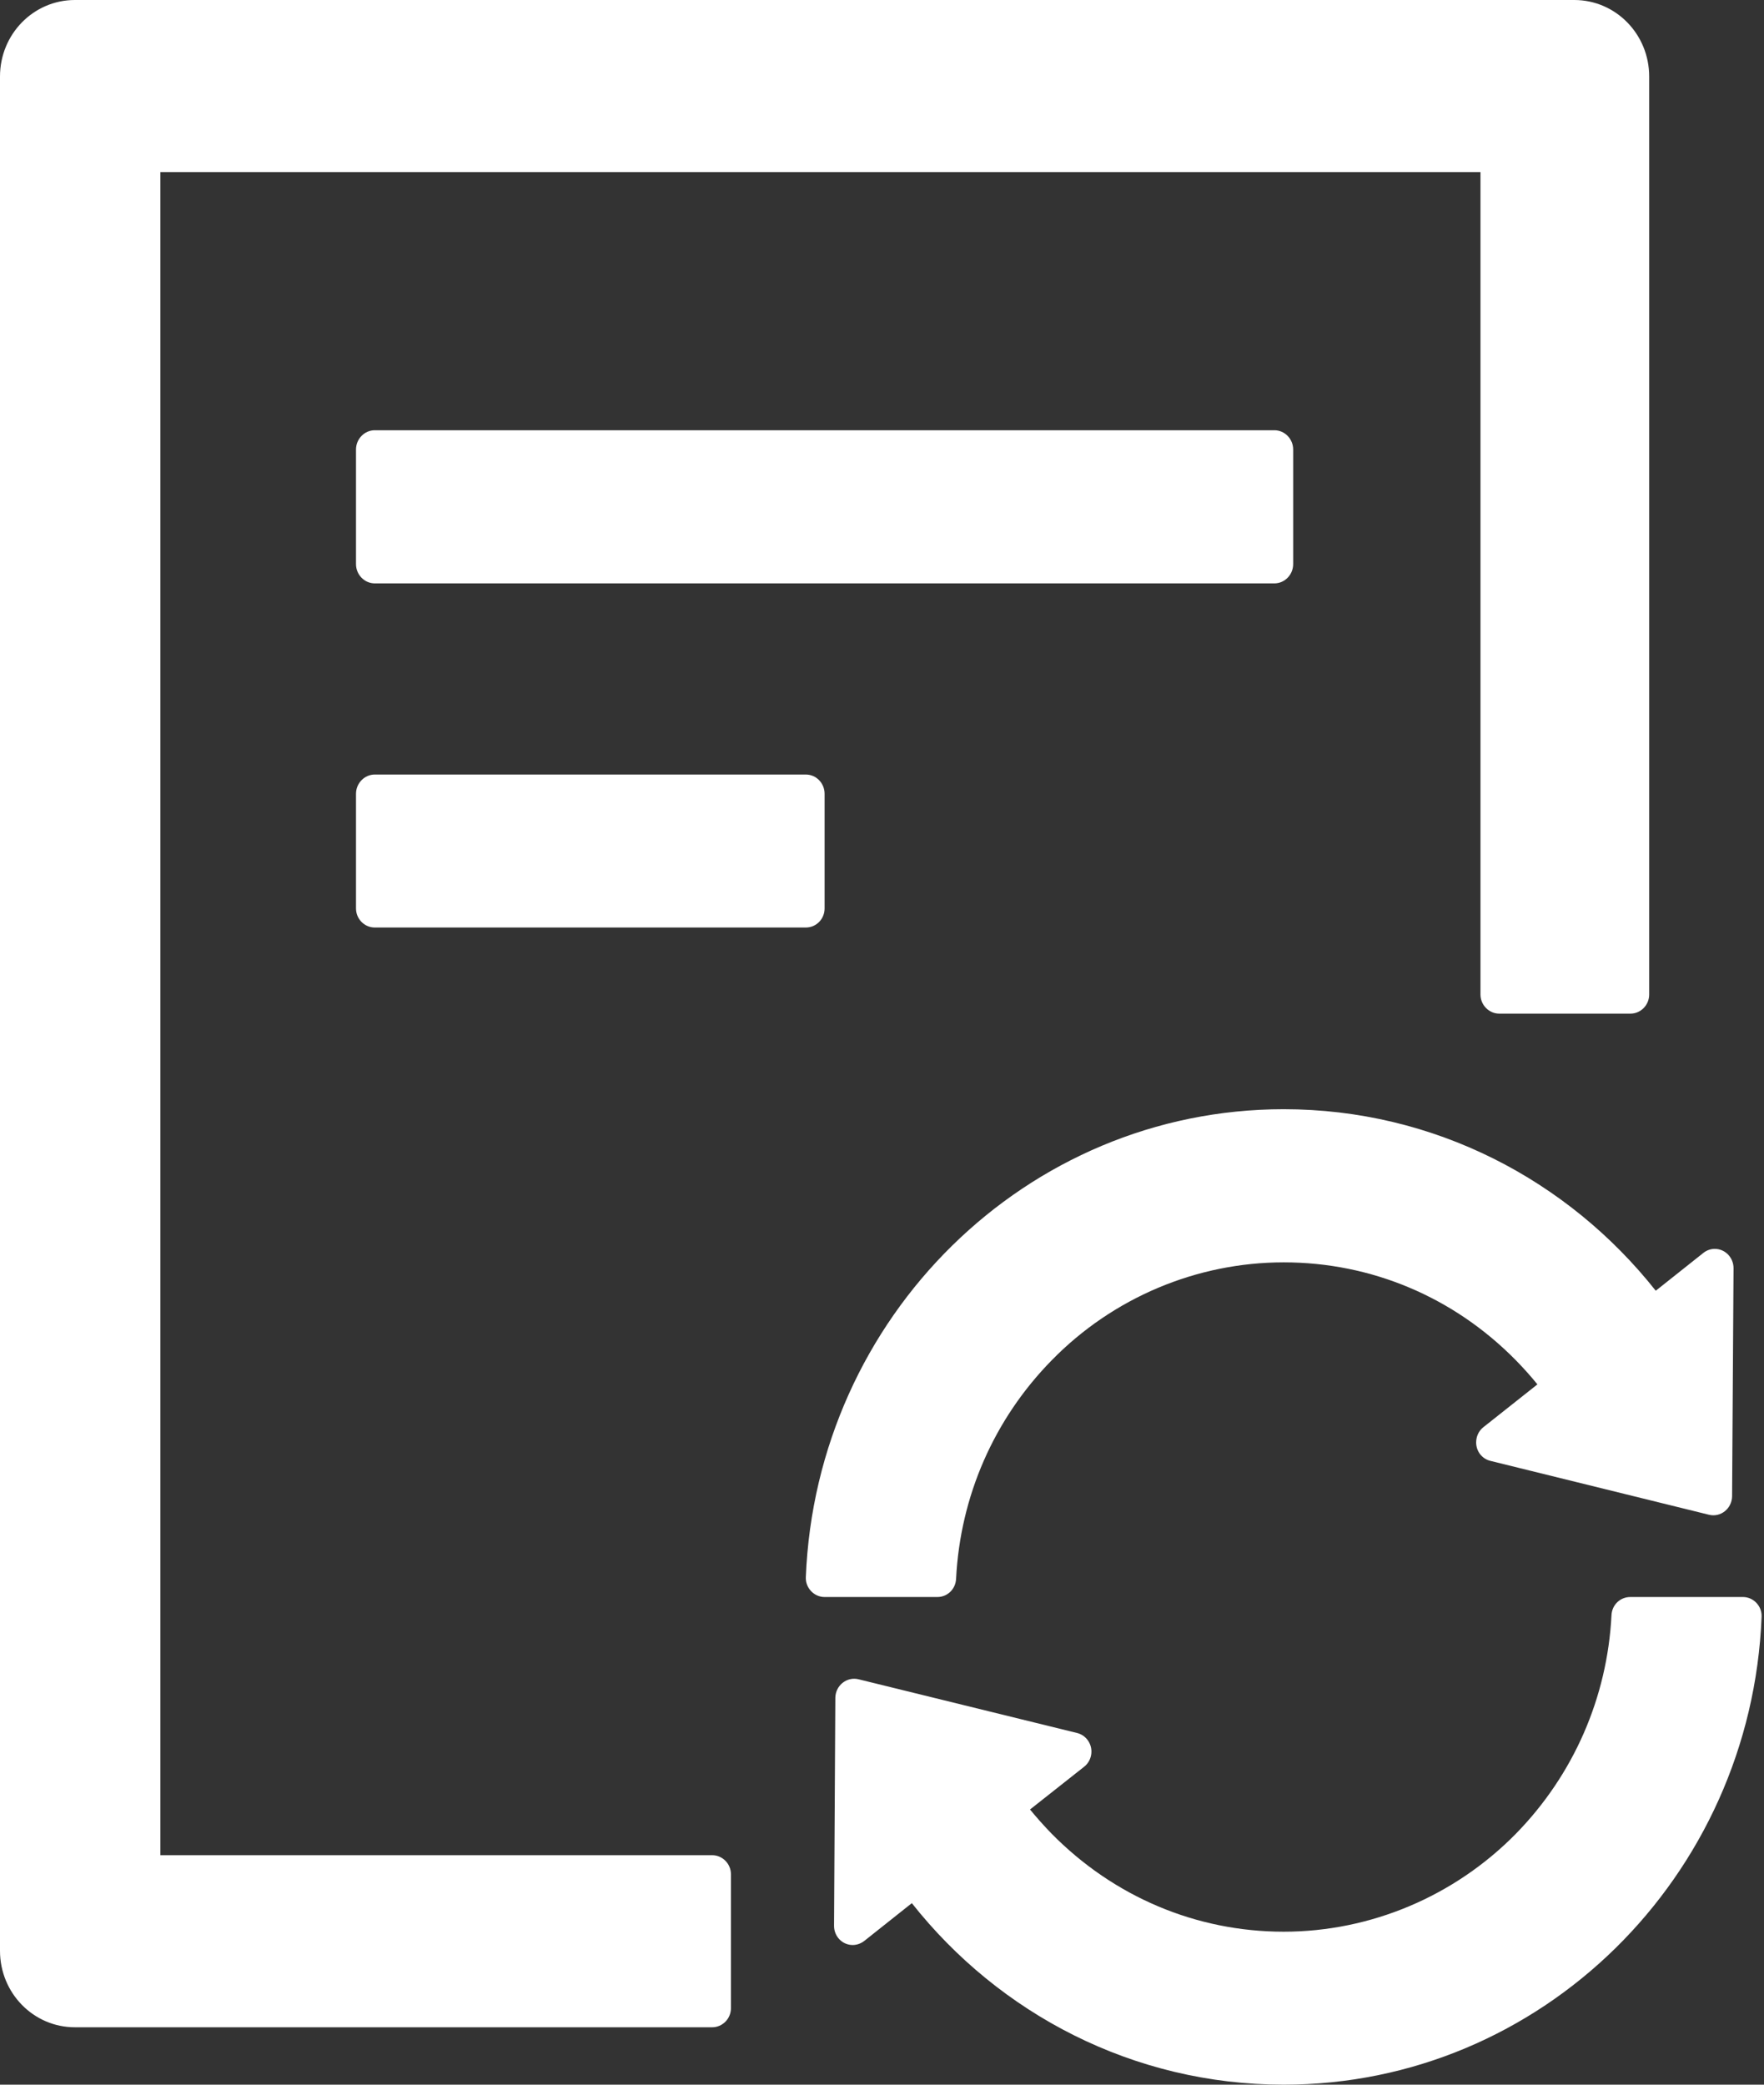 ﻿<?xml version="1.0" encoding="utf-8"?>
<svg version="1.1" xmlns:xlink="http://www.w3.org/1999/xlink" width="11px" height="13px" xmlns="http://www.w3.org/2000/svg">
  <rect width="100%" height="100%" fill="#333333" stroke="none"/>
  <g transform="matrix(1 0 0 1 -1205 -374 )">
    <path d="M 7.947 2.683  L 2.337 2.683  C 2.273 2.683  2.22 2.737  2.22 2.803  L 2.22 3.518  C 2.22 3.584  2.273 3.638  2.337 3.638  L 7.947 3.638  C 8.011 3.638  8.064 3.584  8.064 3.518  L 8.064 2.803  C 8.064 2.737  8.011 2.683  7.947 2.683  Z M 5.025 5.784  C 5.09 5.784  5.142 5.731  5.142 5.665  L 5.142 4.95  C 5.142 4.884  5.09 4.83  5.025 4.83  L 2.337 4.83  C 2.273 4.83  2.22 4.884  2.22 4.95  L 2.22 5.665  C 2.22 5.731  2.273 5.784  2.337 5.784  L 5.025 5.784  Z M 4.558 11.688  C 4.558 11.622  4.505 11.569  4.441 11.569  L 1 11.569  L 1 1.073  L 9.232 1.073  L 9.232 6.202  C 9.232 6.267  9.285 6.321  9.349 6.321  L 10.167 6.321  C 10.232 6.321  10.284 6.267  10.284 6.202  L 10.284 0.477  C 10.284 0.213  10.075 0  9.817 0  L 0.467 0  C 0.209 0  0 0.213  0 0.477  L 0 12.165  C 0 12.429  0.209 12.642  0.467 12.642  L 4.441 12.642  C 4.505 12.642  4.558 12.589  4.558 12.523  L 4.558 11.688  Z M 5.845 9.959  C 5.908 9.959  5.959 9.91  5.962 9.845  C 5.988 9.331  6.198 8.85  6.558 8.483  C 6.94 8.092  7.463 7.872  8.005 7.872  C 8.552 7.872  9.066 8.089  9.453 8.483  C 9.5 8.531  9.545 8.581  9.587 8.633  L 9.25 8.9  C 9.221 8.923  9.205 8.958  9.205 8.995  C 9.205 9.05  9.241 9.097  9.294 9.11  L 10.657 9.446  C 10.73 9.464  10.8 9.407  10.801 9.331  L 10.81 7.909  C 10.81 7.908  10.81 7.908  10.81 7.908  C 10.81 7.842  10.758 7.788  10.693 7.788  C 10.667 7.788  10.642 7.797  10.622 7.813  L 10.325 8.049  C 9.779 7.359  8.942 6.917  8.005 6.917  C 6.4 6.917  5.09 8.213  5.025 9.835  C 5.022 9.902  5.076 9.959  5.142 9.959  L 5.845 9.959  Z M 10.985 10.082  C 10.988 10.015  10.934 9.959  10.869 9.959  L 10.166 9.959  C 10.103 9.959  10.052 10.008  10.049 10.072  C 10.023 10.586  9.812 11.068  9.453 11.435  C 9.07 11.825  8.547 12.046  8.005 12.046  C 7.459 12.046  6.945 11.828  6.558 11.435  C 6.511 11.387  6.466 11.336  6.423 11.284  L 6.761 11.017  C 6.789 10.995  6.806 10.96  6.806 10.923  C 6.806 10.868  6.769 10.82  6.717 10.807  L 5.354 10.472  C 5.281 10.454  5.211 10.51  5.209 10.586  L 5.201 12.009  C 5.201 12.009  5.201 12.009  5.201 12.01  C 5.201 12.076  5.253 12.129  5.317 12.129  C 5.343 12.129  5.368 12.12  5.389 12.104  L 5.686 11.868  C 6.232 12.559  7.069 13  8.005 13  C 9.611 13  10.921 11.704  10.985 10.082  Z " fill-rule="nonzero" fill="#ffffff" stroke="none" transform="matrix(1 0 0 1 1205 374 )" />
  </g>
</svg>